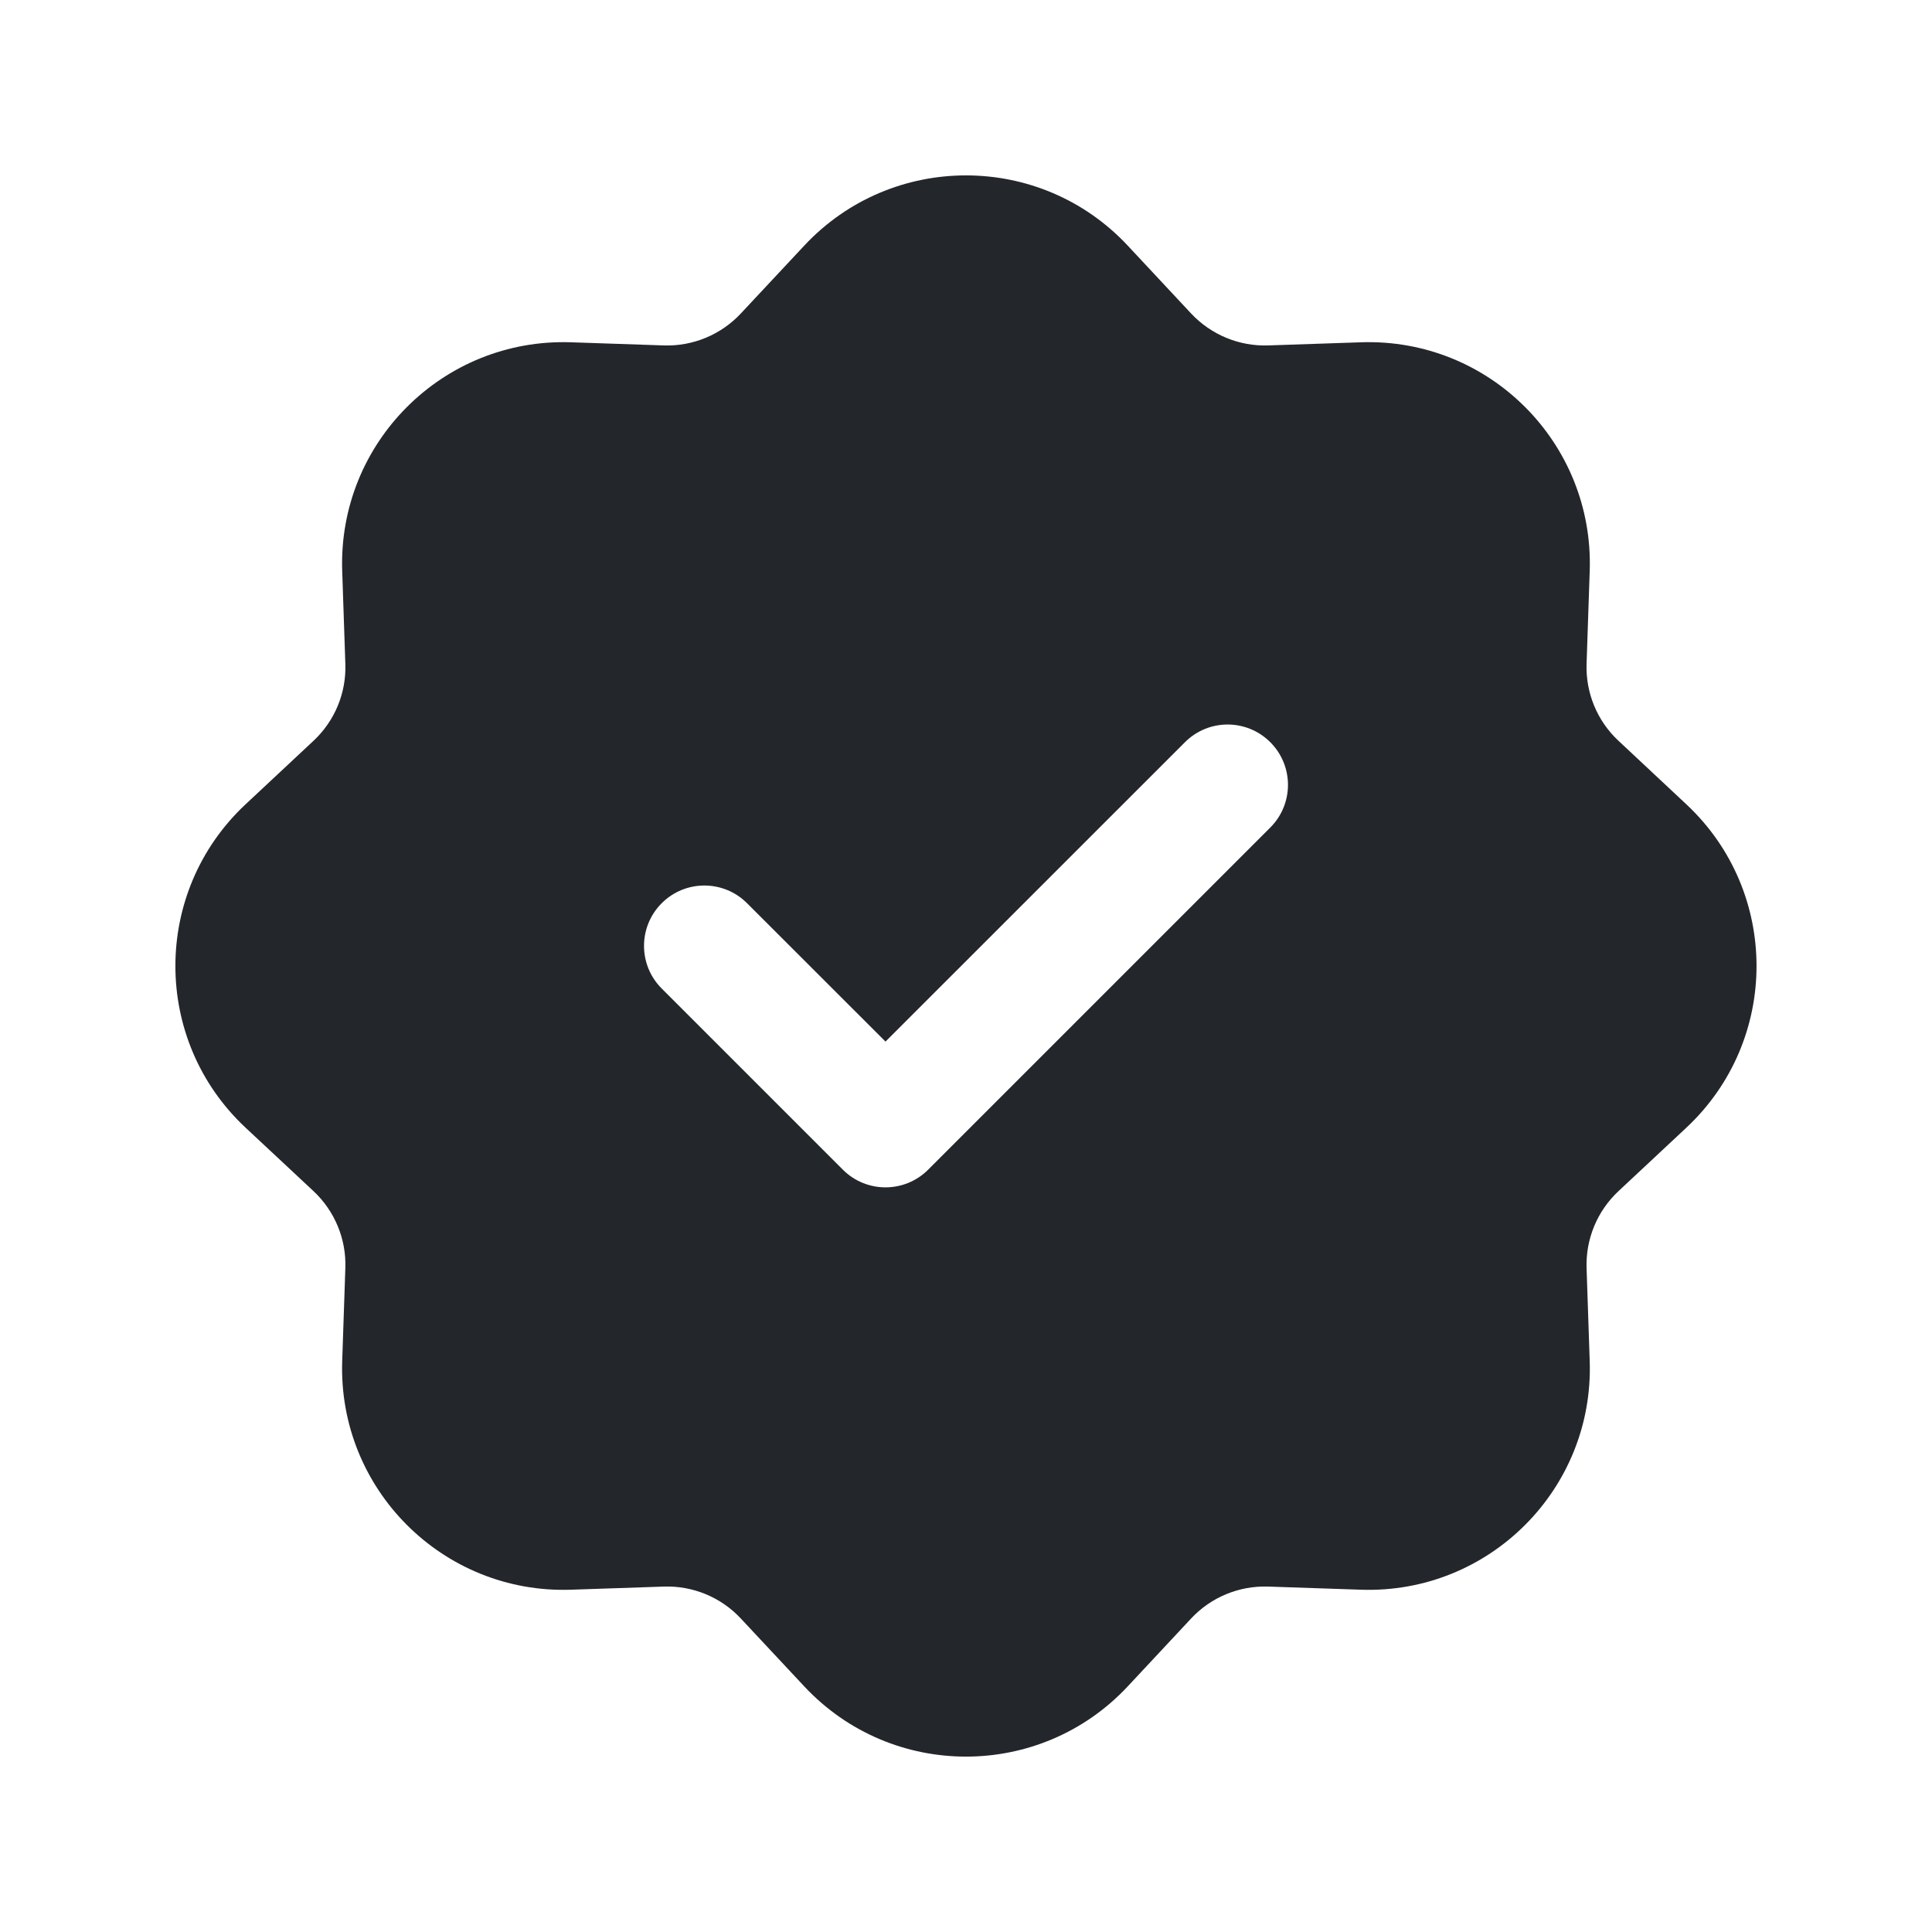 <svg width="24" height="24" viewBox="0 0 24 24" fill="none" xmlns="http://www.w3.org/2000/svg">
<path fill-rule="evenodd" clip-rule="evenodd" d="M14.009 3.051C12.922 1.888 11.078 1.888 9.991 3.051L9.202 3.895C8.956 4.158 8.607 4.303 8.247 4.291L7.093 4.252C5.502 4.198 4.198 5.502 4.251 7.093L4.29 8.247C4.303 8.608 4.158 8.956 3.895 9.202L3.051 9.991C1.888 11.078 1.888 12.922 3.051 14.009L3.895 14.797C4.158 15.044 4.303 15.392 4.29 15.753L4.251 16.907C4.198 18.498 5.502 19.802 7.093 19.748L8.247 19.709C8.607 19.697 8.956 19.841 9.202 20.105L9.991 20.949C11.078 22.112 12.922 22.112 14.009 20.949L14.797 20.105C15.044 19.841 15.392 19.697 15.753 19.709L16.907 19.748C18.498 19.802 19.802 18.498 19.748 16.907L19.709 15.753C19.697 15.392 19.841 15.044 20.105 14.797L20.948 14.009C22.111 12.922 22.111 11.078 20.948 9.991L20.105 9.202C19.841 8.956 19.697 8.608 19.709 8.247L19.748 7.093C19.802 5.502 18.498 4.198 16.907 4.252L15.753 4.291C15.392 4.303 15.044 4.158 14.797 3.895L14.009 3.051ZM15.78 10.28C16.073 9.987 16.073 9.513 15.78 9.22C15.487 8.927 15.013 8.927 14.72 9.22L11 12.939L9.28 11.22C8.987 10.927 8.513 10.927 8.22 11.22C7.927 11.513 7.927 11.987 8.22 12.28L10.47 14.53C10.763 14.823 11.237 14.823 11.53 14.53L15.78 10.28Z" fill="#23262A"/>
</svg>

